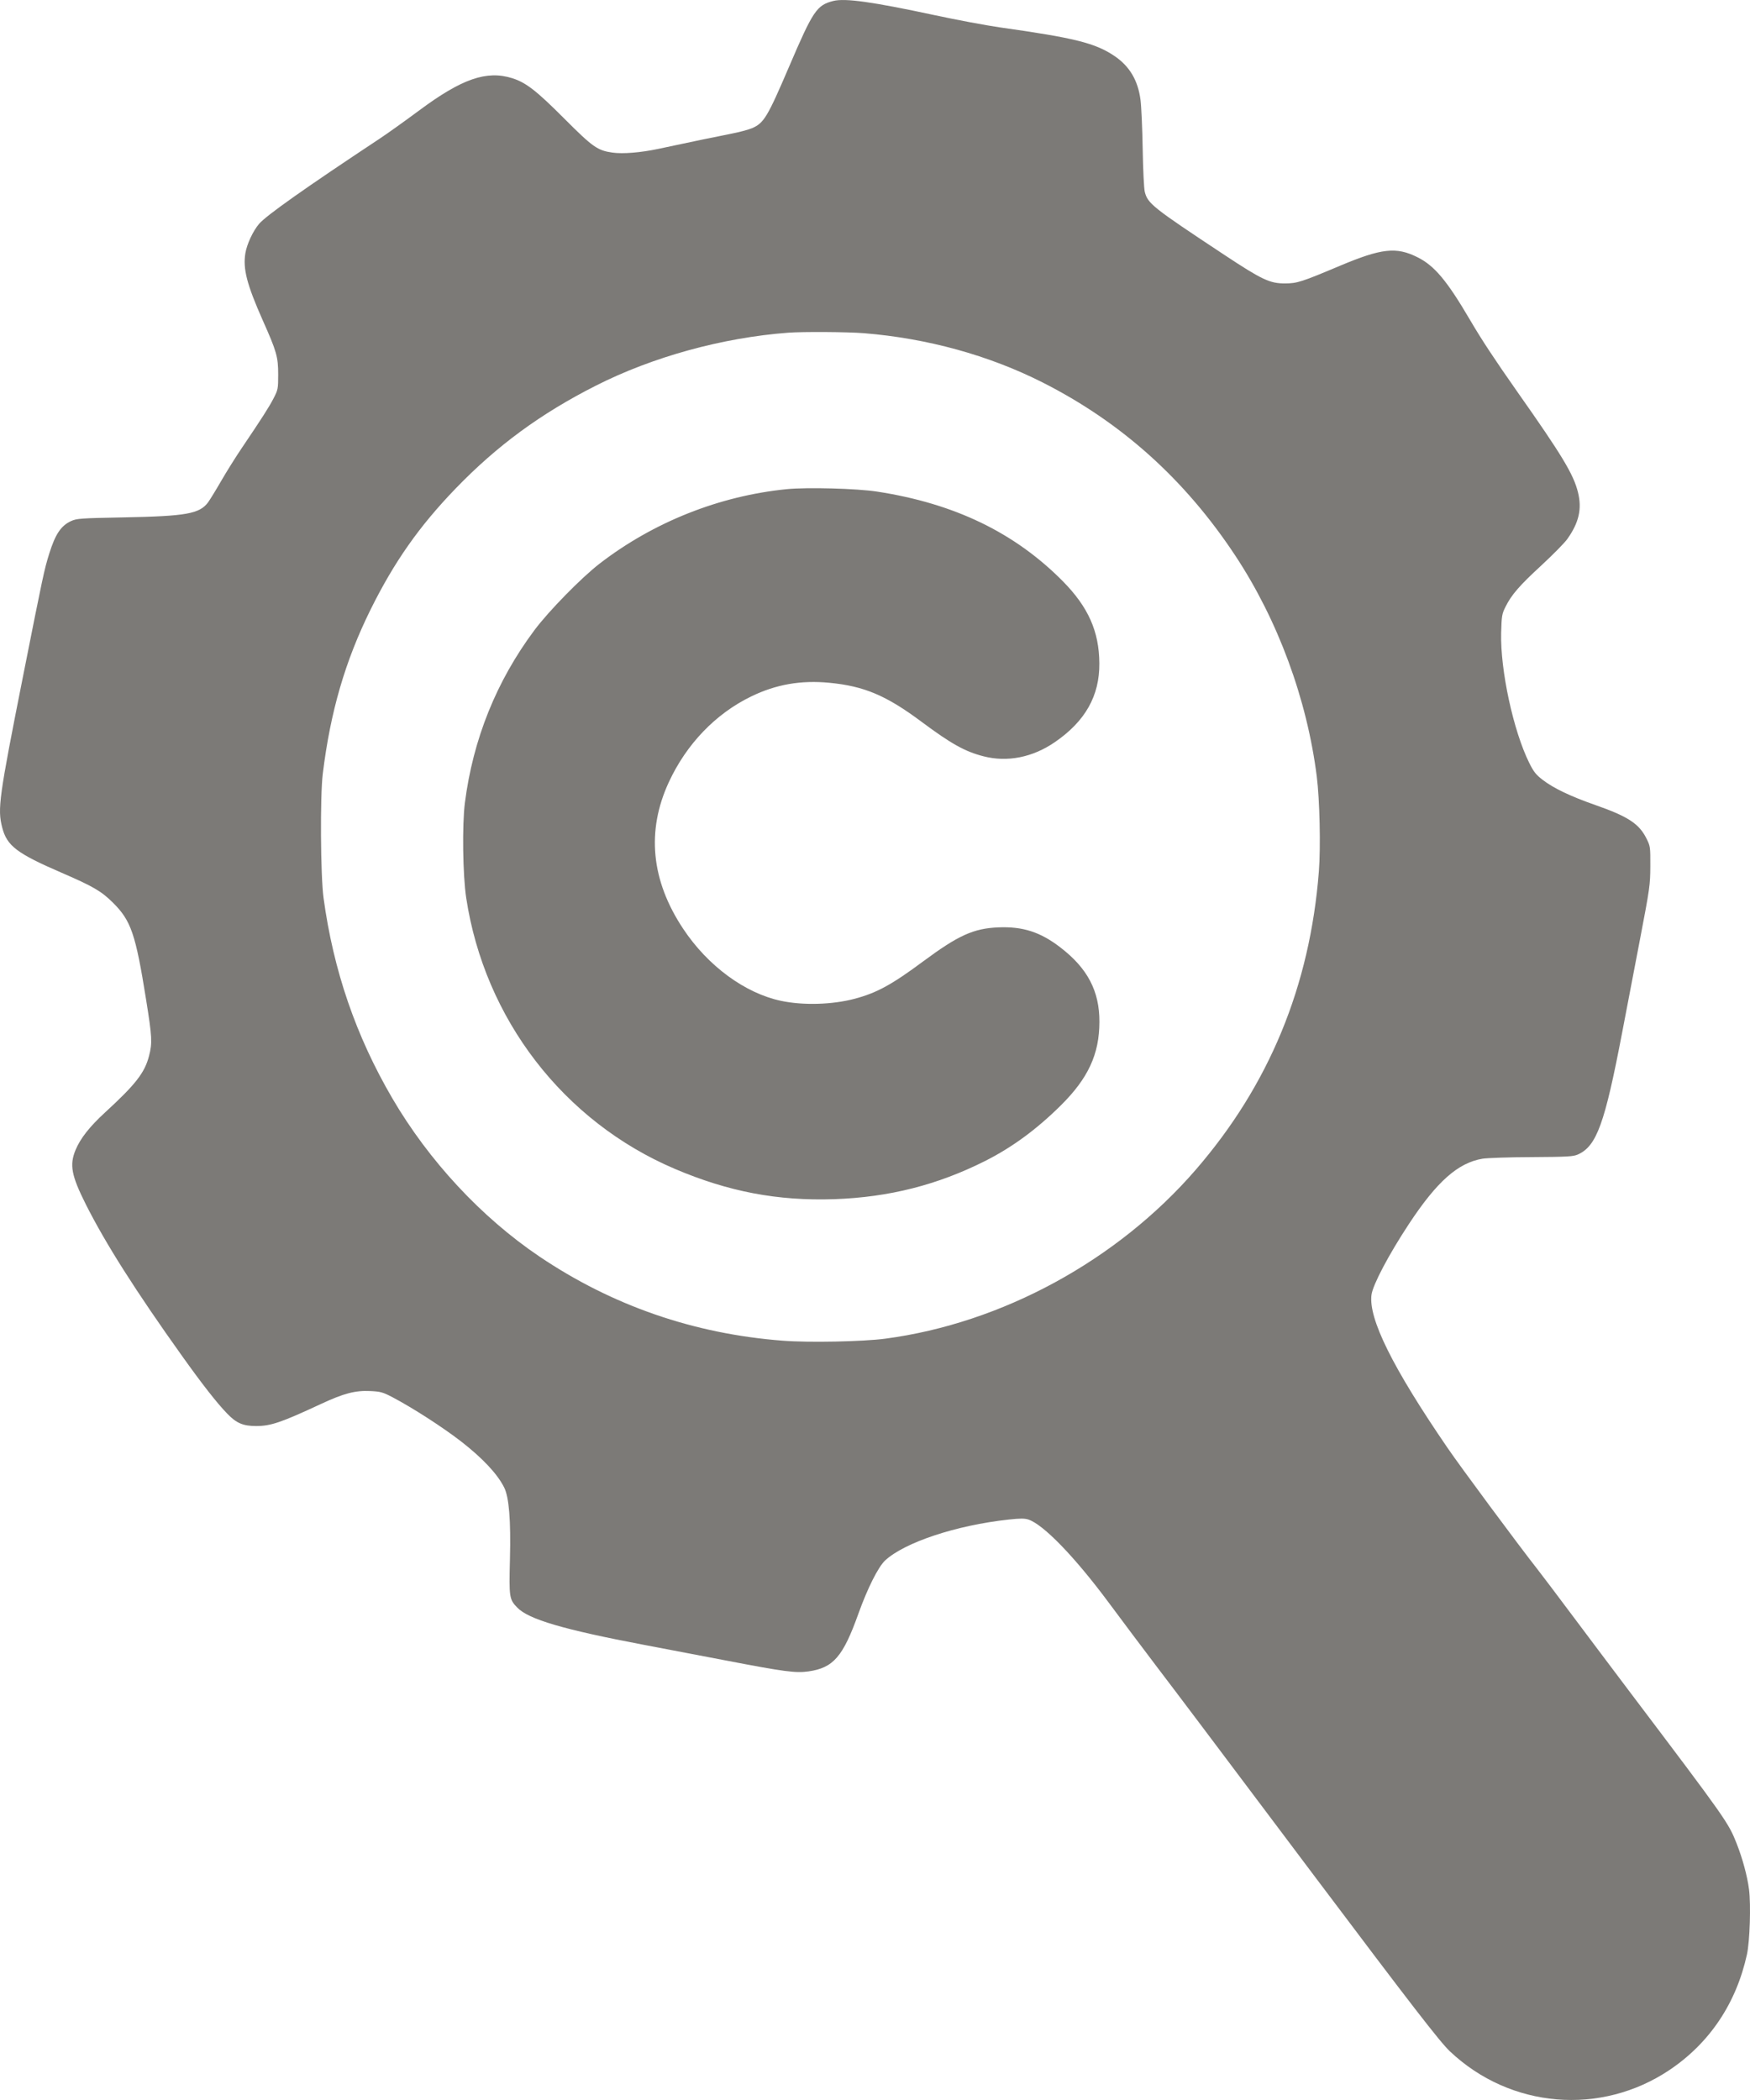 <svg width="25" height="30" viewBox="0 0 25 30" fill="none" xmlns="http://www.w3.org/2000/svg">
<path fill-rule="evenodd" clip-rule="evenodd" d="M11.903 0.014C11.668 0.074 11.615 0.152 11.275 0.947C10.964 1.673 10.914 1.757 10.744 1.831C10.693 1.853 10.553 1.89 10.433 1.913C10.237 1.951 9.923 2.016 9.404 2.127C9.153 2.18 8.898 2.201 8.75 2.18C8.536 2.15 8.468 2.102 8.061 1.694C7.663 1.295 7.512 1.178 7.317 1.117C6.951 1.002 6.596 1.125 5.984 1.581C5.794 1.722 5.54 1.904 5.419 1.984C4.36 2.685 3.807 3.076 3.702 3.197C3.614 3.3 3.527 3.487 3.505 3.619C3.469 3.842 3.527 4.065 3.753 4.575C3.952 5.021 3.974 5.098 3.974 5.35C3.974 5.554 3.971 5.568 3.909 5.689C3.843 5.817 3.74 5.977 3.457 6.396C3.37 6.524 3.237 6.737 3.16 6.87C3.083 7.004 2.998 7.141 2.972 7.177C2.85 7.34 2.66 7.374 1.772 7.391C1.149 7.403 1.096 7.407 1.015 7.444C0.87 7.511 0.79 7.632 0.703 7.91C0.632 8.139 0.619 8.198 0.326 9.676C-0.015 11.395 -0.037 11.556 0.031 11.82C0.099 12.084 0.237 12.19 0.885 12.47C1.329 12.662 1.448 12.731 1.613 12.895C1.873 13.153 1.937 13.342 2.087 14.28C2.173 14.816 2.177 14.9 2.129 15.085C2.067 15.325 1.939 15.49 1.5 15.893C1.28 16.095 1.148 16.263 1.079 16.429C0.991 16.642 1.019 16.792 1.226 17.205C1.506 17.762 1.937 18.441 2.603 19.374C2.89 19.776 3.098 20.042 3.244 20.193C3.376 20.331 3.472 20.372 3.66 20.372C3.869 20.372 4.018 20.321 4.589 20.055C4.911 19.905 5.076 19.862 5.287 19.872C5.438 19.879 5.468 19.888 5.61 19.962C5.905 20.118 6.323 20.388 6.587 20.592C6.894 20.831 7.104 21.054 7.202 21.249C7.272 21.388 7.299 21.719 7.285 22.271C7.271 22.82 7.275 22.848 7.39 22.966C7.551 23.133 8.046 23.279 9.2 23.498C9.453 23.546 9.979 23.647 10.369 23.721C11.211 23.883 11.368 23.903 11.551 23.877C11.905 23.826 12.043 23.667 12.262 23.055C12.393 22.689 12.546 22.385 12.644 22.293C12.921 22.035 13.661 21.789 14.41 21.708C14.575 21.69 14.638 21.69 14.692 21.708C14.906 21.779 15.35 22.238 15.828 22.88C16.026 23.147 16.343 23.57 16.533 23.82C16.85 24.236 17.19 24.688 18.779 26.803C20.151 28.627 20.569 29.169 20.713 29.305C21.577 30.122 22.872 30.23 23.855 29.568C24.424 29.184 24.803 28.619 24.956 27.922C24.998 27.733 25.014 27.208 24.986 26.991C24.961 26.799 24.894 26.553 24.81 26.338C24.691 26.036 24.66 25.993 23.282 24.169C23.045 23.854 22.674 23.362 22.459 23.074C22.244 22.786 22.023 22.494 21.969 22.425C21.69 22.07 20.858 20.947 20.677 20.681C19.894 19.537 19.547 18.837 19.593 18.496C19.613 18.352 19.839 17.923 20.127 17.486C20.527 16.879 20.828 16.612 21.178 16.553C21.245 16.542 21.562 16.531 21.883 16.53C22.399 16.527 22.476 16.522 22.543 16.492C22.81 16.371 22.925 16.051 23.173 14.754C23.231 14.451 23.345 13.854 23.427 13.427C23.569 12.686 23.575 12.64 23.576 12.372C23.577 12.098 23.576 12.088 23.52 11.977C23.416 11.768 23.256 11.663 22.792 11.501C22.433 11.375 22.195 11.261 22.041 11.143C21.942 11.067 21.91 11.027 21.846 10.898C21.619 10.44 21.432 9.573 21.445 9.043C21.452 8.797 21.456 8.771 21.507 8.669C21.593 8.496 21.705 8.367 22.023 8.074C22.186 7.923 22.352 7.755 22.391 7.699C22.556 7.467 22.601 7.27 22.543 7.035C22.48 6.777 22.317 6.507 21.674 5.594C21.349 5.131 21.166 4.853 21.003 4.575C20.672 4.01 20.493 3.796 20.25 3.675C19.947 3.523 19.736 3.547 19.142 3.797C18.592 4.029 18.53 4.048 18.36 4.049C18.142 4.05 18.032 3.999 17.489 3.64C16.463 2.962 16.396 2.908 16.354 2.74C16.342 2.694 16.329 2.417 16.324 2.125C16.319 1.832 16.305 1.518 16.293 1.427C16.257 1.148 16.136 0.944 15.918 0.798C15.646 0.615 15.348 0.541 14.283 0.391C14.088 0.363 13.67 0.285 13.354 0.217C12.464 0.026 12.072 -0.029 11.903 0.014ZM11.258 4.753C10.318 4.824 9.321 5.099 8.511 5.51C7.723 5.909 7.102 6.365 6.509 6.979C5.987 7.52 5.631 8.028 5.294 8.708C4.93 9.445 4.72 10.167 4.611 11.055C4.572 11.376 4.579 12.508 4.622 12.827C4.763 13.864 5.084 14.799 5.604 15.689C6.127 16.584 6.878 17.391 7.704 17.949C8.746 18.652 9.913 19.056 11.185 19.153C11.559 19.182 12.331 19.166 12.647 19.124C14.314 18.903 15.96 18.007 17.082 16.711C18.13 15.5 18.713 14.089 18.841 12.449C18.868 12.104 18.853 11.425 18.811 11.093C18.671 9.984 18.254 8.856 17.646 7.936C16.927 6.848 16.02 6.034 14.895 5.464C14.128 5.076 13.247 4.833 12.342 4.76C12.115 4.741 11.464 4.737 11.258 4.753ZM11.239 6.988C10.276 7.084 9.337 7.458 8.568 8.05C8.308 8.25 7.838 8.73 7.635 9.002C7.091 9.731 6.757 10.562 6.641 11.471C6.601 11.788 6.611 12.502 6.66 12.827C6.923 14.557 8.049 16.02 9.64 16.698C10.408 17.025 11.109 17.158 11.918 17.131C12.7 17.104 13.394 16.928 14.076 16.584C14.457 16.392 14.809 16.134 15.154 15.792C15.545 15.405 15.705 15.06 15.706 14.599C15.708 14.159 15.536 13.831 15.146 13.533C14.863 13.315 14.612 13.234 14.264 13.248C13.908 13.263 13.693 13.36 13.188 13.734C12.737 14.069 12.525 14.184 12.21 14.268C11.889 14.353 11.475 14.365 11.158 14.298C10.642 14.189 10.112 13.799 9.76 13.269C9.301 12.579 9.232 11.871 9.555 11.173C9.807 10.629 10.224 10.195 10.732 9.949C11.086 9.777 11.441 9.715 11.848 9.754C12.345 9.802 12.659 9.934 13.166 10.312C13.588 10.626 13.784 10.736 14.049 10.804C14.389 10.892 14.75 10.821 15.068 10.603C15.503 10.305 15.709 9.941 15.705 9.476C15.702 9.019 15.546 8.671 15.183 8.303C14.496 7.609 13.636 7.193 12.531 7.023C12.241 6.978 11.528 6.959 11.239 6.988Z" fill="#7C7A77"/>
</svg>
